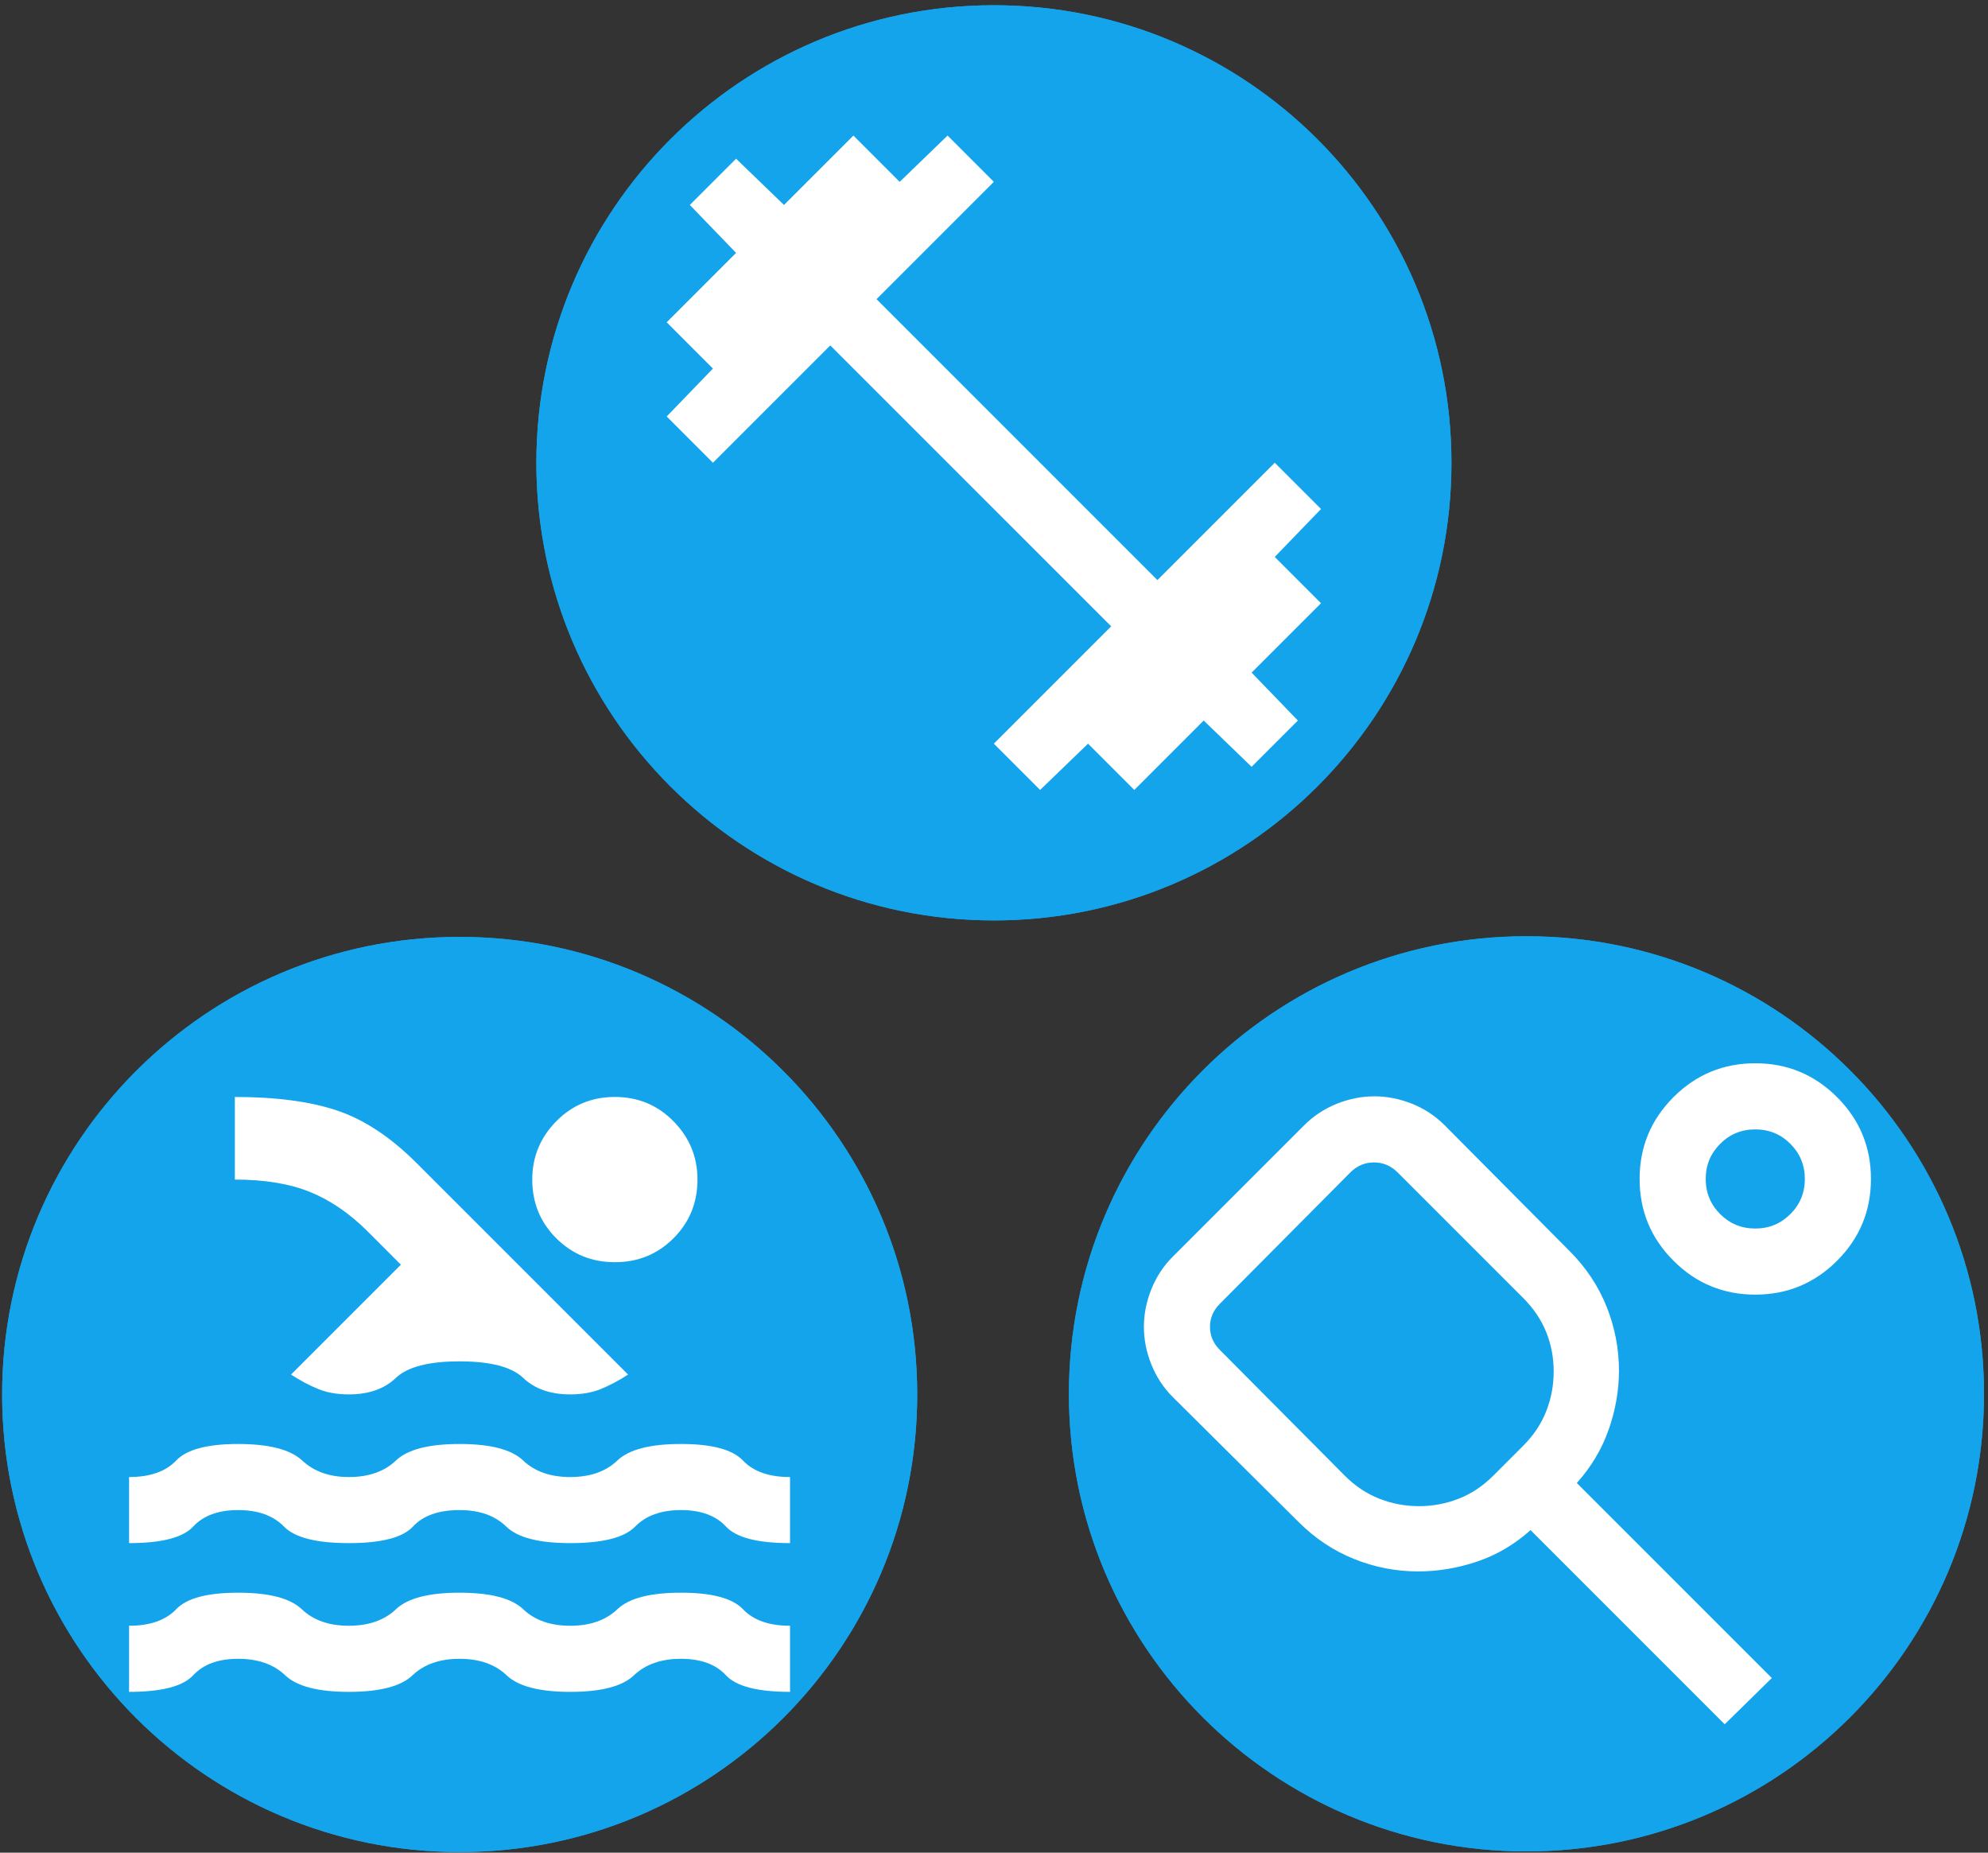<?xml version="1.0" encoding="UTF-8" standalone="no"?>
<svg
   width="390"
   height="363.415"
   preserveAspectRatio="xMidYMid"
   version="1.0"
   viewBox="0 0 292.5 272.561"
   zoomAndPan="magnify"
   id="svg30"
   sodipodi:docname="drop-in-rec-favicon.svg"
   inkscape:version="1.4.2 (f4327f4, 2025-05-13)"
   inkscape:export-filename="drop-in-rec-favicon.png"
   inkscape:export-xdpi="96"
   inkscape:export-ydpi="96"
   xmlns:inkscape="http://www.inkscape.org/namespaces/inkscape"
   xmlns:sodipodi="http://sodipodi.sourceforge.net/DTD/sodipodi-0.dtd"
   xmlns="http://www.w3.org/2000/svg"
   xmlns:svg="http://www.w3.org/2000/svg">
  <rect x="0" y="0" width="292.5" height="272.561" fill="#333333" stroke="none"/>
  <sodipodi:namedview
     id="namedview30"
     pagecolor="#ffffff"
     bordercolor="#000000"
     borderopacity="0.25"
     inkscape:showpageshadow="2"
     inkscape:pageopacity="0.0"
     inkscape:pagecheckerboard="0"
     inkscape:deskcolor="#d1d1d1"
     inkscape:zoom="1.2968448"
     inkscape:cx="82.8935"
     inkscape:cy="284.15121"
     inkscape:window-width="2560"
     inkscape:window-height="1369"
     inkscape:window-x="-8"
     inkscape:window-y="-8"
     inkscape:window-maximized="1"
     inkscape:current-layer="svg30"
     showgrid="true">
    <inkscape:grid
       id="grid30"
       units="px"
       originx="0"
       originy="0"
       spacingx="0.75"
       spacingy="0.75"
       empcolor="#0099e5"
       empopacity="0.302"
       color="#0099e5"
       opacity="0.149"
       empspacing="5"
       enabled="true"
       visible="true"
       dotted="false" />
    <inkscape:grid
       type="modular"
       id="grid31"
       units="px"
       originx="0"
       originy="0"
       spacingx="113.386"
       spacingy="113.386"
       empcolor="#0047cb"
       empopacity="0.302"
       color="#0099e5"
       opacity="0.149"
       empspacing="0"
       marginx="0"
       marginy="0"
       gapx="28.346"
       gapy="28.346"
       enabled="false"
       visible="true" />
    <inkscape:grid
       id="grid32"
       units="px"
       originx="0"
       originy="0"
       spacingx="0.75"
       spacingy="0.75"
       empcolor="#0099e5"
       empopacity="0.302"
       color="#0099e5"
       opacity="0.149"
       empspacing="5"
       enabled="false"
       visible="true" />
    <inkscape:grid
       type="axonomgrid"
       id="grid33"
       units="px"
       originx="0"
       originy="0"
       spacingx="2.835"
       spacingy="2.835"
       empcolor="#0099e5"
       empopacity="0.302"
       color="#0099e5"
       opacity="0.149"
       empspacing="5"
       dotted="false"
       gridanglex="30"
       gridanglez="30"
       enabled="false"
       visible="true" />
    <inkscape:grid
       id="grid34"
       units="px"
       originx="0"
       originy="0"
       spacingx="0.75"
       spacingy="0.75"
       empcolor="#0099e5"
       empopacity="0.302"
       color="#0099e5"
       opacity="0.149"
       empspacing="5"
       enabled="false"
       visible="true" />
    <inkscape:grid
       id="grid35"
       units="px"
       originx="0"
       originy="0"
       spacingx="0.75"
       spacingy="0.75"
       empcolor="#0099e5"
       empopacity="0.302"
       color="#0099e5"
       opacity="0.149"
       empspacing="5"
       enabled="false"
       visible="true" />
    <inkscape:grid
       type="modular"
       id="grid36"
       units="px"
       originx="0"
       originy="0"
       spacingx="113.386"
       spacingy="113.386"
       empcolor="#0047cb"
       empopacity="0.302"
       color="#0099e5"
       opacity="0.149"
       empspacing="0"
       marginx="0"
       marginy="0"
       gapx="28.346"
       gapy="28.346"
       enabled="false"
       visible="true" />
    <inkscape:grid
       type="axonomgrid"
       id="grid37"
       units="px"
       originx="0"
       originy="0"
       spacingx="2.835"
       spacingy="2.835"
       empcolor="#0099e5"
       empopacity="0.302"
       color="#0099e5"
       opacity="0.149"
       empspacing="5"
       dotted="false"
       gridanglex="30"
       gridanglez="30"
       enabled="false"
       visible="true" />
    <inkscape:grid
       type="axonomgrid"
       id="grid38"
       units="px"
       originx="0"
       originy="0"
       spacingx="2.835"
       spacingy="2.835"
       empcolor="#0099e5"
       empopacity="0.302"
       color="#0099e5"
       opacity="0.149"
       empspacing="5"
       dotted="false"
       gridanglex="30"
       gridanglez="30"
       enabled="false"
       visible="true" />
    <inkscape:grid
       type="modular"
       id="grid39"
       units="px"
       originx="0"
       originy="0"
       spacingx="113.386"
       spacingy="113.386"
       empcolor="#0047cb"
       empopacity="0.302"
       color="#0099e5"
       opacity="0.149"
       empspacing="0"
       marginx="0"
       marginy="0"
       gapx="28.346"
       gapy="28.346"
       enabled="false"
       visible="true" />
    <inkscape:grid
       id="grid40"
       units="px"
       originx="0"
       originy="0"
       spacingx="0.75"
       spacingy="0.75"
       empcolor="#0099e5"
       empopacity="0.302"
       color="#0099e5"
       opacity="0.149"
       empspacing="5"
       enabled="false"
       visible="true" />
  </sodipodi:namedview>
  <defs
     id="defs12">
    <clipPath
       id="ee99ce914c">
      <path
         d="m 31.5,0 h 144 v 144 h -144 z"
         id="path1" />
    </clipPath>
    <clipPath
       id="12e0999432">
      <path
         d="m 103.5,0 c -39.766,0 -72,32.234 -72,72 0,39.766 32.234,72 72,72 39.766,0 72,-32.234 72,-72 0,-39.766 -32.234,-72 -72,-72 z"
         id="path2" />
    </clipPath>
    <clipPath
       id="ff1767cd20">
      <path
         d="m 0.5,0 h 144 V 144 H 0.5 Z"
         id="path3" />
    </clipPath>
    <clipPath
       id="68775b27e6">
      <path
         d="m 72.5,0 c -39.766,0 -72,32.234 -72,72 0,39.766 32.234,72 72,72 39.766,0 72,-32.234 72,-72 0,-39.766 -32.234,-72 -72,-72 z"
         id="path4" />
    </clipPath>
    <clipPath
       id="967b1ca997">
      <rect
         width="145"
         height="144"
         id="rect4"
         x="0"
         y="0" />
    </clipPath>
    <clipPath
       id="6344cb8a01">
      <path
         d="M 180,0 H 324 V 144 H 180 Z"
         id="path5" />
    </clipPath>
    <clipPath
       id="2db6a0abd6">
      <path
         d="m 252,0 c -39.766,0 -72,32.234 -72,72 0,39.766 32.234,72 72,72 39.766,0 72,-32.234 72,-72 C 324,32.234 291.766,0 252,0 Z"
         id="path6" />
    </clipPath>
    <clipPath
       id="ee8444bc07">
      <path
         d="M 0,0 H 144 V 144 H 0 Z"
         id="path7" />
    </clipPath>
    <clipPath
       id="3c0a2ecd82">
      <path
         d="M 72,0 C 32.234,0 0,32.234 0,72 c 0,39.766 32.234,72 72,72 39.766,0 72,-32.234 72,-72 C 144,32.234 111.766,0 72,0 Z"
         id="path8" />
    </clipPath>
    <clipPath
       id="886ba6cf62">
      <rect
         width="144"
         height="144"
         id="rect8"
         x="0"
         y="0" />
    </clipPath>
    <clipPath
       id="2cfd04c7da">
      <path
         d="m 328.5,0 h 144 v 144 h -144 z"
         id="path9" />
    </clipPath>
    <clipPath
       id="9b60b8b4a2">
      <path
         d="m 400.5,0 c -39.766,0 -72,32.234 -72,72 0,39.766 32.234,72 72,72 39.766,0 72,-32.234 72,-72 0,-39.766 -32.234,-72 -72,-72 z"
         id="path10" />
    </clipPath>
    <clipPath
       id="5d130f6bbb">
      <path
         d="m 0.5,0 h 144 V 144 H 0.5 Z"
         id="path11" />
    </clipPath>
    <clipPath
       id="2b5599abba">
      <path
         d="m 72.5,0 c -39.766,0 -72,32.234 -72,72 0,39.766 32.234,72 72,72 39.766,0 72,-32.234 72,-72 0,-39.766 -32.234,-72 -72,-72 z"
         id="path12" />
    </clipPath>
    <clipPath
       id="a27b9fb08d">
      <rect
         width="145"
         height="144"
         id="rect12"
         x="0"
         y="0" />
    </clipPath>
  </defs>
  <g
     transform="matrix(0.935,0,0,0.935,49.464,0.77)"
     clip-path="url(#ee99ce914c)"
     id="g18">
    <g
       clip-path="url(#12e0999432)"
       id="g17">
      <g
         transform="translate(31)"
         id="g16">
        <g
           clip-path="url(#967b1ca997)"
           id="g15">
          <g
             clip-path="url(#ff1767cd20)"
             id="g14">
            <g
               clip-path="url(#68775b27e6)"
               id="g13">
              <path
                 d="m 0.5,0 h 144 V 144 H 0.5 Z"
                 fill="#13a4ec"
                 id="path13" />
            </g>
          </g>
        </g>
      </g>
      <path
         transform="matrix(0.75,0,0,0.75,31.5,2e-6)"
         d="M 96,-2.6667e-6 C 42.979,-2.6667e-6 0,42.979 0,96 0,149.021 42.979,192 96,192 149.021,192 192,149.021 192,96 192,42.979 149.021,-2.6667e-6 96,-2.6667e-6 Z"
         fill="none"
         stroke="#13a4ec"
         stroke-width="18"
         id="path16" />
    </g>
  </g>
  <path
     d="m 153.034,116.216 -6.807,-6.807 17.264,-17.264 -41.331,-41.327 -17.264,17.26 -6.804,-6.807 6.804,-7.049 -6.804,-6.807 10.208,-10.211 -6.804,-7.052 6.804,-6.804 7.052,6.804 10.211,-10.208 6.807,6.807 7.049,-6.807 6.807,6.807 -17.26,17.26 41.327,41.331 17.264,-17.264 6.807,6.807 -6.807,7.052 6.807,6.807 -10.211,10.208 6.807,7.052 -6.807,6.807 -7.052,-6.807 -10.208,10.211 -6.807,-6.807 z"
     fill="#ffffff"
     id="path18"
     style="stroke-width:0.935" />
  <g
     transform="matrix(0.935,0,0,0.935,-167.987,137.834)"
     clip-path="url(#6344cb8a01)"
     id="g24">
    <g
       clip-path="url(#2db6a0abd6)"
       id="g23">
      <g
         transform="translate(180)"
         id="g22">
        <g
           clip-path="url(#886ba6cf62)"
           id="g21">
          <g
             clip-path="url(#ee8444bc07)"
             id="g20">
            <g
               clip-path="url(#3c0a2ecd82)"
               id="g19">
              <rect
                 x="-290.88"
                 y="-31.68"
                 width="725.76"
                 height="207.36"
                 fill="#13a4ec"
                 id="rect18" />
            </g>
          </g>
        </g>
      </g>
      <path
         transform="matrix(0.75,0,0,0.75,180,2e-6)"
         d="M 96,-2.6667e-6 C 42.979,-2.6667e-6 0,42.979 0,96 0,149.021 42.979,192 96,192 149.021,192 192,149.021 192,96 192,42.979 149.021,-2.6667e-6 96,-2.6667e-6 Z"
         fill="none"
         stroke="#13a4ec"
         stroke-width="18"
         id="path22" />
    </g>
  </g>
  <path
     d="m 18.991,248.904 v -9.725 c 3.082,0 5.39,-0.811 6.932,-2.432 1.538,-1.622 4.576,-2.432 9.116,-2.432 4.54,0 7.658,0.811 9.361,2.432 1.702,1.622 4.01,2.432 6.928,2.432 2.918,0 5.226,-0.811 6.928,-2.432 1.702,-1.622 4.824,-2.432 9.361,-2.432 4.54,0 7.658,0.811 9.361,2.432 1.702,1.622 4.01,2.432 6.928,2.432 2.918,0 5.23,-0.811 6.928,-2.432 1.702,-1.622 4.824,-2.432 9.361,-2.432 4.54,0 7.578,0.811 9.119,2.432 1.538,1.622 3.849,2.432 6.928,2.432 v 9.725 c -4.781,0 -7.921,-0.811 -9.422,-2.432 -1.497,-1.622 -3.707,-2.432 -6.625,-2.432 -2.914,0 -5.226,0.811 -6.928,2.432 -1.702,1.622 -4.821,2.432 -9.361,2.432 -4.536,0 -7.658,-0.811 -9.361,-2.432 -1.702,-1.622 -4.01,-2.432 -6.928,-2.432 -2.918,0 -5.226,0.811 -6.928,2.432 -1.702,1.622 -4.821,2.432 -9.361,2.432 -4.54,0 -7.658,-0.811 -9.361,-2.432 -1.702,-1.622 -4.01,-2.432 -6.928,-2.432 -2.918,0 -5.128,0.811 -6.625,2.432 -1.501,1.622 -4.638,2.432 -9.422,2.432 z m 0,-21.883 v -9.721 c 3.082,0 5.39,-0.811 6.932,-2.432 1.538,-1.622 4.576,-2.432 9.116,-2.432 4.54,0 7.677,0.811 9.422,2.432 1.742,1.622 4.028,2.432 6.866,2.432 2.918,0 5.226,-0.811 6.928,-2.432 1.702,-1.622 4.824,-2.432 9.361,-2.432 4.54,0 7.658,0.811 9.361,2.432 1.702,1.622 4.01,2.432 6.928,2.432 2.918,0 5.23,-0.811 6.928,-2.432 1.702,-1.622 4.824,-2.432 9.361,-2.432 4.54,0 7.578,0.811 9.119,2.432 1.538,1.622 3.849,2.432 6.928,2.432 v 9.721 c -4.781,0 -7.921,-0.811 -9.422,-2.429 -1.497,-1.622 -3.707,-2.432 -6.625,-2.432 -2.914,0 -5.164,0.811 -6.745,2.432 -1.581,1.618 -4.762,2.429 -9.543,2.429 -4.62,0 -7.757,-0.811 -9.419,-2.429 -1.662,-1.622 -3.952,-2.432 -6.87,-2.432 -3.079,0 -5.369,0.811 -6.866,2.432 -1.501,1.618 -4.642,2.429 -9.422,2.429 -4.781,0 -7.962,-0.811 -9.543,-2.429 -1.578,-1.622 -3.827,-2.432 -6.745,-2.432 -2.918,0 -5.128,0.811 -6.625,2.432 -1.501,1.618 -4.638,2.429 -9.422,2.429 z m 23.826,-24.797 16.168,-16.164 -4.861,-4.865 c -2.677,-2.673 -5.511,-4.62 -8.509,-5.832 -2.998,-1.216 -6.687,-1.826 -11.062,-1.826 v -12.154 c 6.077,0 11.102,0.668 15.072,2.005 3.97,1.337 7.859,3.911 11.668,7.721 l 31.119,31.116 c -1.377,0.891 -2.713,1.603 -4.01,2.129 -1.297,0.526 -2.798,0.789 -4.499,0.789 -2.918,0 -5.226,-0.811 -6.928,-2.432 -1.702,-1.618 -4.821,-2.429 -9.361,-2.429 -4.536,0 -7.658,0.811 -9.361,2.429 -1.702,1.622 -4.01,2.432 -6.928,2.432 -1.702,0 -3.199,-0.263 -4.496,-0.789 -1.296,-0.526 -2.637,-1.238 -4.014,-2.129 z m 47.653,-40.842 c 3.404,0 6.278,1.194 8.63,3.586 2.348,2.388 3.524,5.244 3.524,8.568 0,3.404 -1.176,6.282 -3.524,8.63 -2.352,2.352 -5.226,3.528 -8.63,3.528 -3.404,0 -6.282,-1.176 -8.634,-3.528 -2.348,-2.348 -3.524,-5.226 -3.524,-8.63 0,-3.323 1.176,-6.179 3.524,-8.568 2.352,-2.392 5.23,-3.586 8.634,-3.586 z"
     fill="#ffffff"
     id="path24"
     style="stroke-width:0.935" />
  <g
     transform="matrix(0.935,0,0,0.935,-149.876,137.738)"
     clip-path="url(#2cfd04c7da)"
     id="g30">
    <g
       clip-path="url(#9b60b8b4a2)"
       id="g29">
      <g
         transform="translate(328)"
         id="g28">
        <g
           clip-path="url(#a27b9fb08d)"
           id="g27">
          <g
             clip-path="url(#5d130f6bbb)"
             id="g26">
            <g
               clip-path="url(#2b5599abba)"
               id="g25">
              <path
                 d="m 0.5,0 h 144 V 144 H 0.5 Z"
                 fill="#13a4ec"
                 id="path25" />
            </g>
          </g>
        </g>
      </g>
      <path
         transform="matrix(0.75,0,0,0.75,328.5,2e-6)"
         d="M 96,-2.6667e-6 C 42.979,-2.6667e-6 0,42.979 0,96 0,149.021 42.979,192 96,192 149.021,192 192,149.021 192,96 192,42.979 149.021,-2.6667e-6 96,-2.6667e-6 Z"
         fill="none"
         stroke="#13a4ec"
         stroke-width="18"
         id="path28" />
    </g>
  </g>
  <path
     d="m 197.846,217.083 c 1.538,1.541 3.239,2.677 5.102,3.404 1.866,0.73 3.809,1.096 5.836,1.096 2.027,0 3.97,-0.365 5.836,-1.096 1.863,-0.727 3.564,-1.863 5.106,-3.404 l 4.375,-4.375 c 1.541,-1.538 2.673,-3.239 3.404,-5.106 0.73,-1.863 1.092,-3.809 1.092,-5.832 0,-2.027 -0.362,-3.952 -1.092,-5.774 -0.73,-1.826 -1.863,-3.506 -3.404,-5.047 l -18.476,-18.476 c -0.975,-0.972 -2.129,-1.457 -3.466,-1.457 -1.337,0 -2.491,0.486 -3.466,1.457 l -19.203,19.327 c -0.975,0.971 -1.461,2.107 -1.461,3.404 0,1.296 0.486,2.432 1.461,3.404 z m 55.914,36.591 -28.567,-28.567 c -2.348,2.107 -4.963,3.648 -7.837,4.62 -2.878,0.971 -5.774,1.457 -8.692,1.457 -3.243,0 -6.384,-0.606 -9.422,-1.822 -3.038,-1.216 -5.774,-3.039 -8.203,-5.471 l -18.48,-18.356 c -1.377,-1.377 -2.429,-2.976 -3.159,-4.799 -0.73,-1.826 -1.096,-3.667 -1.096,-5.533 0,-1.863 0.365,-3.707 1.096,-5.529 0.73,-1.826 1.782,-3.426 3.159,-4.802 l 19.331,-19.327 c 1.377,-1.377 2.976,-2.432 4.799,-3.163 1.826,-0.727 3.667,-1.092 5.533,-1.092 1.863,0 3.707,0.365 5.529,1.092 1.822,0.73 3.426,1.786 4.803,3.163 l 18.356,18.476 c 2.432,2.432 4.255,5.168 5.471,8.206 1.213,3.039 1.822,6.179 1.822,9.419 0,2.918 -0.508,5.814 -1.519,8.692 -1.015,2.878 -2.575,5.489 -4.682,7.841 l 28.691,28.688 z m 4.499,-63.21 c -4.7,0 -8.714,-1.662 -12.034,-4.985 -3.323,-3.32 -4.985,-7.333 -4.985,-12.034 0,-4.7 1.662,-8.71 4.985,-12.034 3.32,-3.323 7.333,-4.985 12.034,-4.985 4.7,0 8.71,1.662 12.034,4.985 3.323,3.323 4.985,7.333 4.985,12.034 0,4.7 -1.662,8.714 -4.985,12.034 -3.323,3.323 -7.333,4.985 -12.034,4.985 z m 0,-9.725 c 2.027,0 3.747,-0.709 5.164,-2.125 1.421,-1.417 2.129,-3.141 2.129,-5.168 0,-2.023 -0.709,-3.747 -2.129,-5.164 -1.417,-1.421 -3.137,-2.129 -5.164,-2.129 -2.027,0 -3.747,0.709 -5.168,2.129 -1.417,1.417 -2.125,3.141 -2.125,5.164 0,2.027 0.709,3.751 2.125,5.168 1.421,1.417 3.141,2.125 5.168,2.125 z"
     fill="#ffffff"
     id="path30"
     style="stroke-width:0.935" />
</svg>
